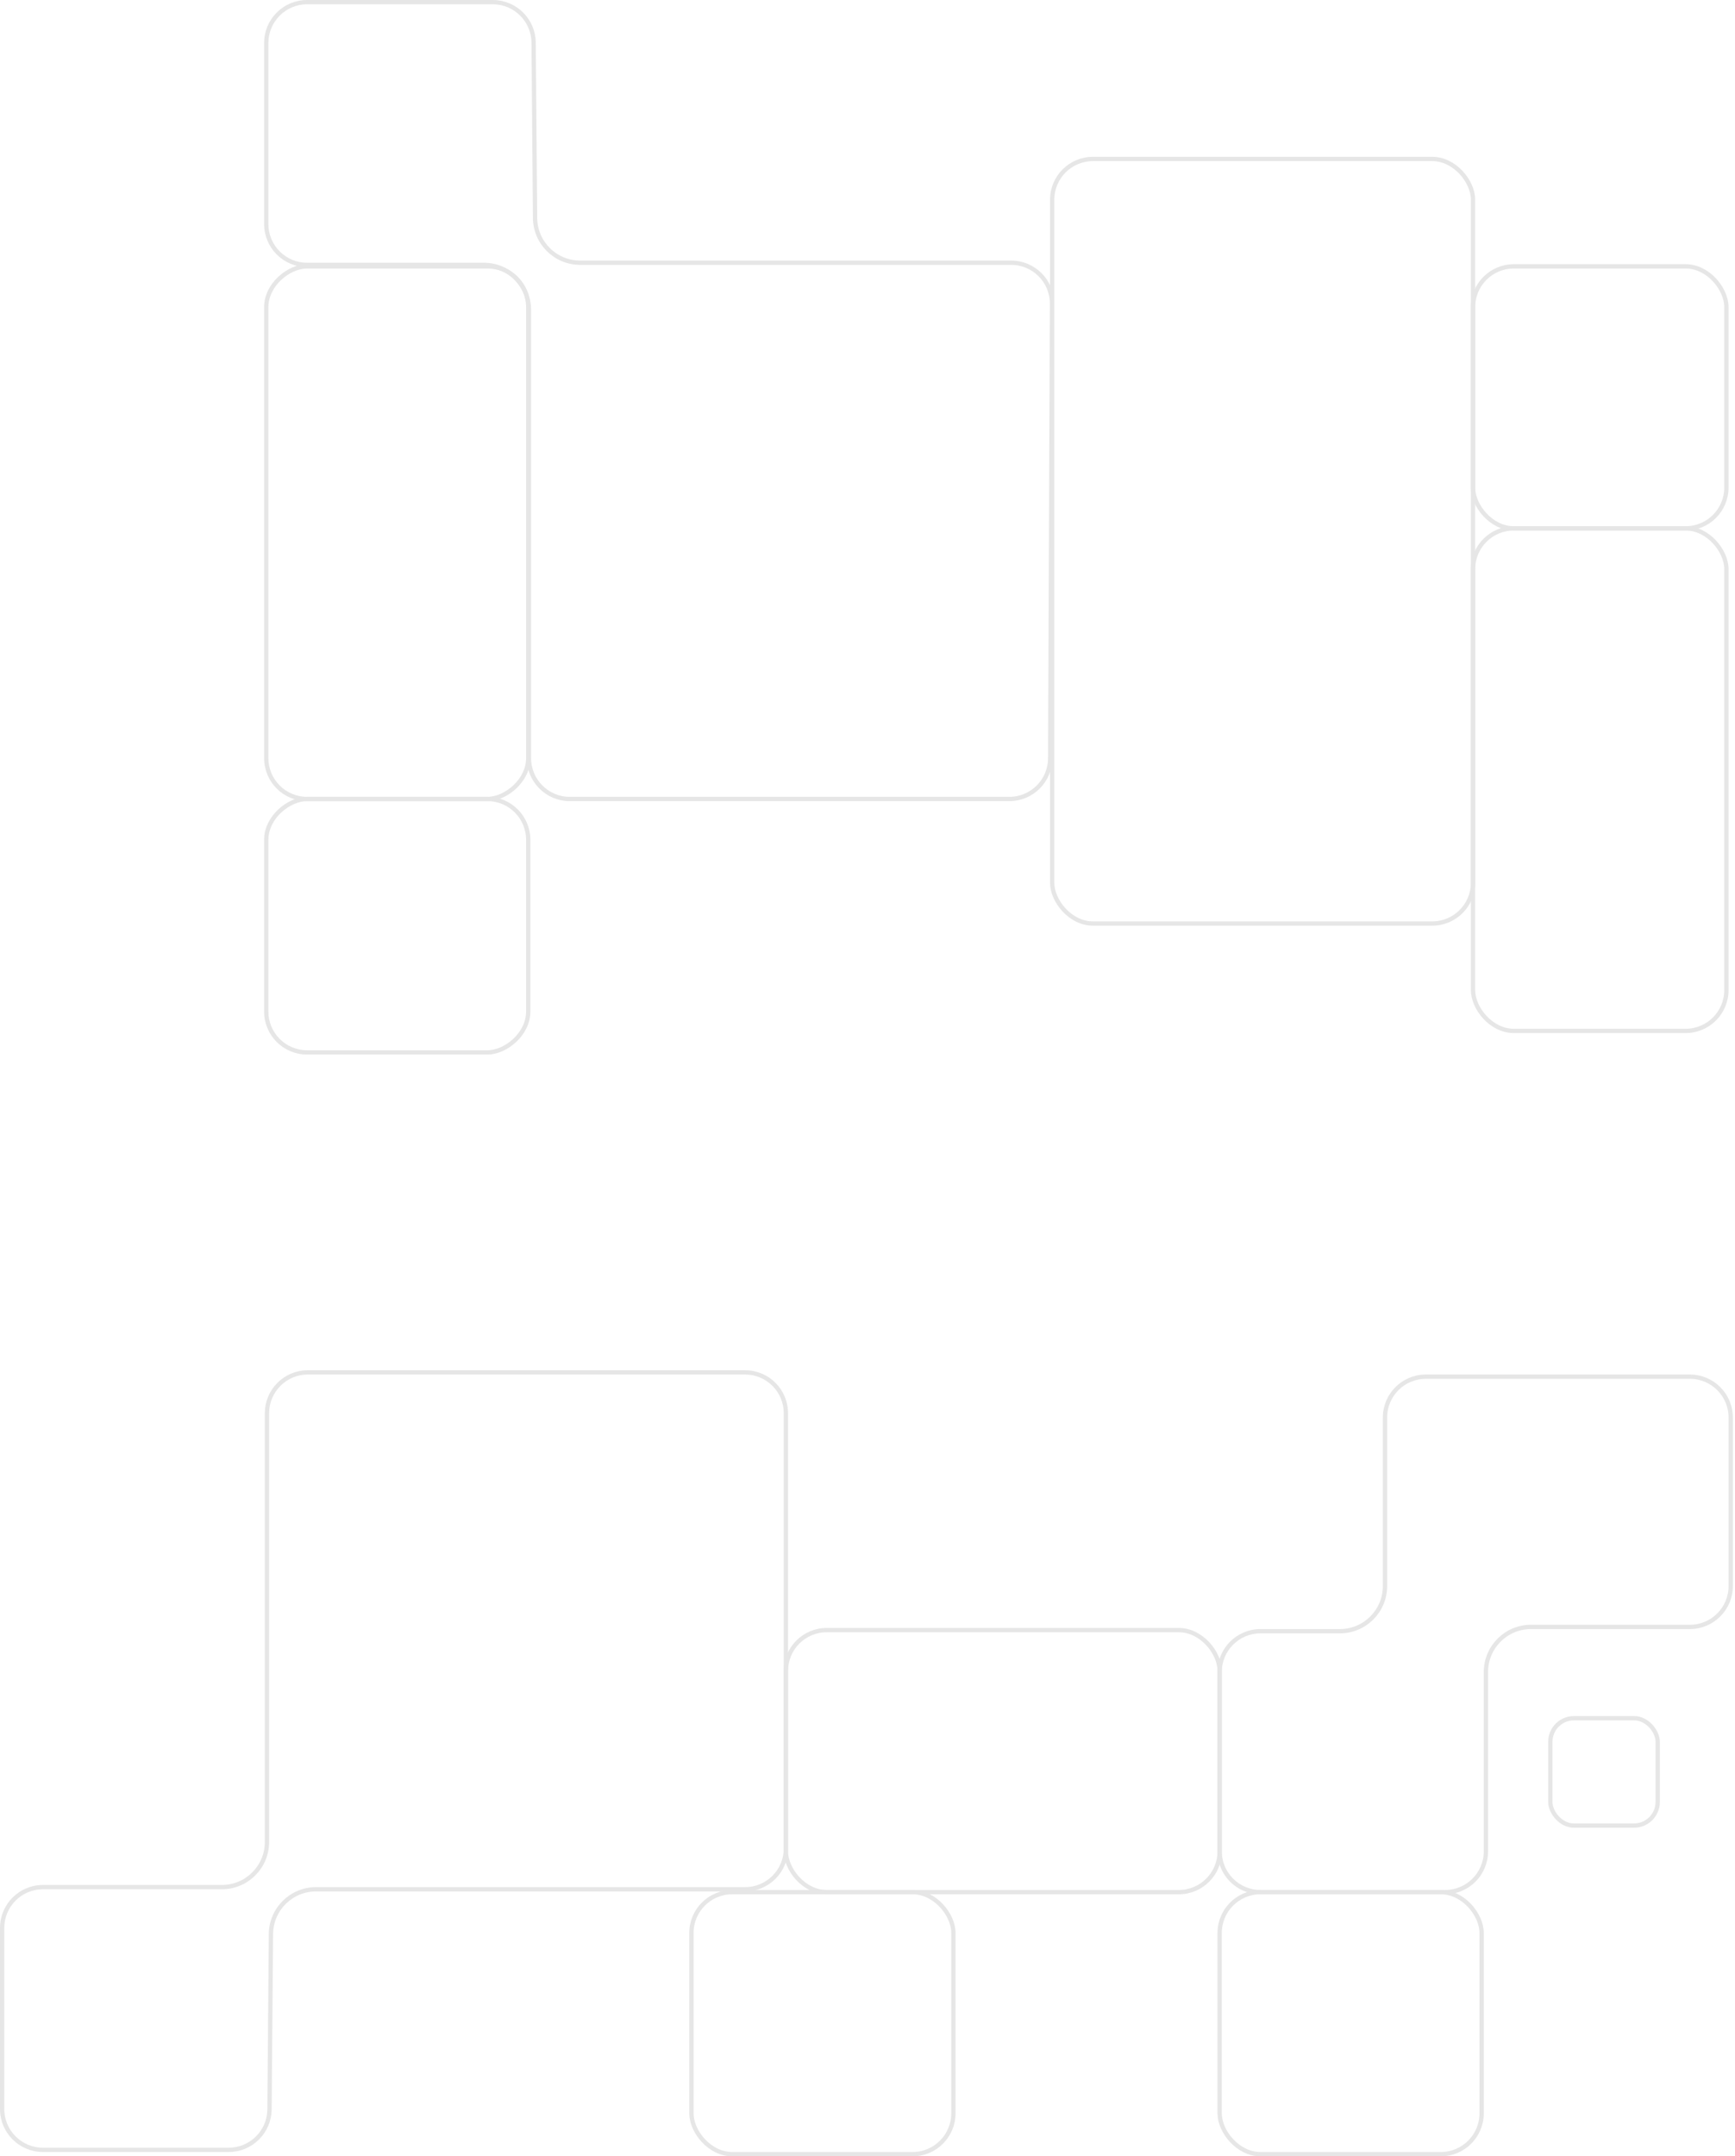 <svg width="404" height="502" viewBox="0 0 404 502" fill="none" xmlns="http://www.w3.org/2000/svg">
<path d="M346 389.255V431C346 436.247 341.747 440.5 336.5 440.5H293.5C288.253 440.5 284 436.247 284 431V389.255C284 384.008 288.253 379.755 293.5 379.755H312C317.799 379.755 322.5 375.054 322.5 369.255V330C322.5 324.753 326.753 320.5 332 320.5H393.5C398.747 320.5 403 324.753 403 330V369.255C403 374.502 398.747 378.755 393.5 378.755H356.5C350.701 378.755 346 383.456 346 389.255Z" stroke="#E6E6E6"/>
<rect x="183" y="379.5" width="101" height="61" rx="9.5" stroke="#E6E6E6"/>
<path d="M63.091 450.248L62.754 491.078C62.711 496.294 58.47 500.5 53.254 500.5H10C4.753 500.5 0.5 496.247 0.5 491V448.831C0.5 443.584 4.753 439.331 10 439.331H51.668C57.467 439.331 62.168 434.63 62.168 428.831V329C62.168 323.753 66.421 319.5 71.668 319.5H173.499C178.745 319.5 182.999 323.753 182.999 329L183 430.335C183 435.582 178.747 439.835 173.5 439.835H73.591C67.826 439.835 63.139 444.483 63.091 450.248Z" stroke="#E6E6E6"/>
<path d="M124.591 50.752L124.254 9.922C124.211 4.706 119.97 0.5 114.754 0.5H71.5C66.253 0.5 62 4.753 62 10V52.169C62 57.416 66.253 61.669 71.5 61.669H112.666C118.465 61.669 123.166 66.37 123.166 72.169V176.507C123.166 181.754 127.42 186.007 132.666 186.007H235.038C240.27 186.007 244.517 181.777 244.538 176.545L244.96 70.703C244.981 65.441 240.722 61.165 235.46 61.165H135.091C129.326 61.165 124.639 56.517 124.591 50.752Z" stroke="#E6E6E6"/>
<rect x="361" y="400.007" width="25" height="25" rx="5.5" stroke="#E6E6E6"/>
<rect x="123" y="62.007" width="124" height="61" rx="9.5" transform="rotate(90 123 62.007)" stroke="#E6E6E6"/>
<rect x="123" y="186.007" width="59" height="61" rx="9.5" transform="rotate(90 123 186.007)" stroke="#E6E6E6"/>
<rect x="402" y="123.007" width="59" height="61" rx="9.5" transform="rotate(-180 402 123.007)" stroke="#E6E6E6"/>
<rect x="343" y="215.007" width="98" height="178" rx="9.5" transform="rotate(-180 343 215.007)" stroke="#E6E6E6"/>
<rect x="402" y="240.007" width="59" height="117" rx="9.5" transform="rotate(-180 402 240.007)" stroke="#E6E6E6"/>
<rect x="161" y="440.5" width="61" height="61" rx="9.5" stroke="#E6E6E6"/>
<rect x="284" y="440.5" width="61" height="61" rx="9.5" stroke="#E6E6E6"/>
</svg>
